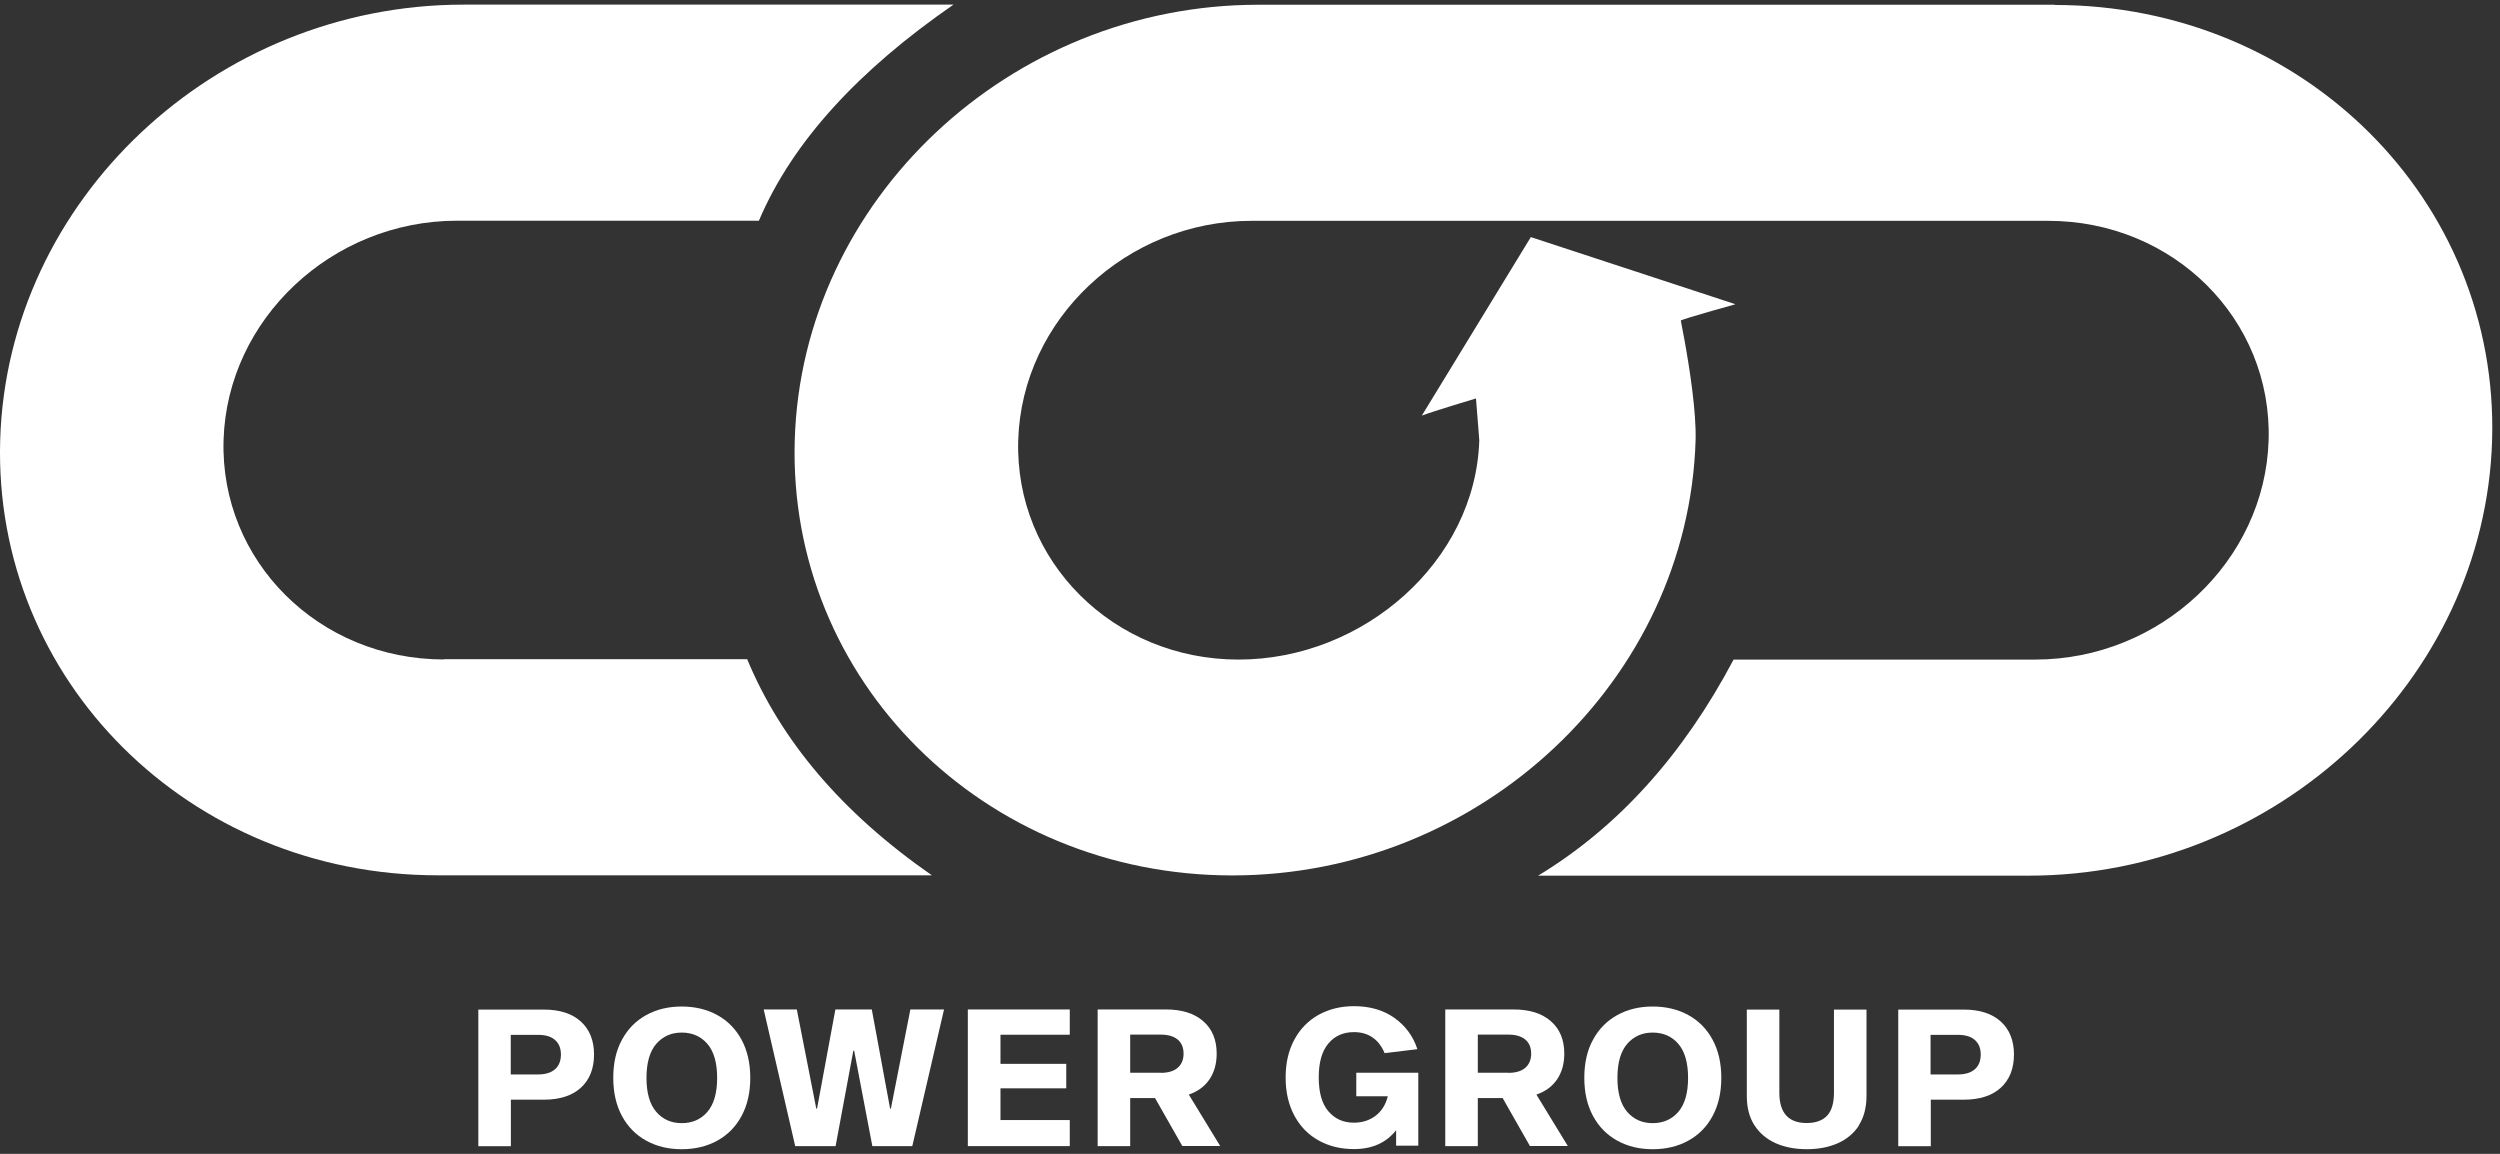 <svg width="130" height="60" viewBox="0 0 130 60" fill="none" xmlns="http://www.w3.org/2000/svg">
<rect x="0" y="0" width="130" height="60" fill="#333333" stroke="none"/>
<path d="M30.204 53.119C30.659 53.533 30.89 54.107 30.89 54.835C30.89 55.563 30.659 56.149 30.204 56.563C29.748 56.977 29.103 57.184 28.275 57.184H26.565V59.604H24.873V52.498H28.275C29.103 52.498 29.748 52.705 30.204 53.119ZM28.866 55.599C29.068 55.415 29.168 55.161 29.168 54.835C29.168 54.51 29.068 54.261 28.86 54.078C28.653 53.894 28.358 53.812 27.973 53.812H26.559V55.871H27.973C28.363 55.871 28.659 55.782 28.86 55.599H28.866Z" fill="white"/>
<path d="M37.298 52.783C37.836 53.079 38.256 53.505 38.558 54.061C38.86 54.617 39.014 55.28 39.014 56.049C39.014 56.818 38.86 57.481 38.558 58.037C38.256 58.593 37.836 59.019 37.298 59.315C36.759 59.611 36.144 59.759 35.446 59.759C34.748 59.759 34.144 59.611 33.605 59.315C33.067 59.019 32.647 58.593 32.345 58.037C32.044 57.481 31.89 56.818 31.89 56.049C31.89 55.28 32.038 54.617 32.345 54.061C32.647 53.505 33.067 53.079 33.605 52.783C34.144 52.487 34.753 52.339 35.446 52.339C36.138 52.339 36.759 52.487 37.298 52.783ZM36.783 57.818C37.12 57.428 37.292 56.836 37.292 56.049C37.292 55.262 37.12 54.671 36.783 54.28C36.446 53.89 36.002 53.694 35.452 53.694C34.901 53.694 34.469 53.89 34.126 54.28C33.789 54.671 33.617 55.262 33.617 56.049C33.617 56.836 33.789 57.428 34.126 57.818C34.464 58.209 34.907 58.404 35.452 58.404C35.996 58.404 36.446 58.209 36.783 57.818Z" fill="white"/>
<path d="M44.416 54.634H44.374L43.451 59.598H41.351L39.712 52.492H41.434L42.446 57.646H42.487L43.44 52.492H45.333L46.285 57.646H46.327L47.339 52.492H49.09L47.439 59.598H45.362L44.416 54.634Z" fill="white"/>
<path d="M55.445 55.32V56.593H52.025V58.243H55.628V59.598H50.327V52.492H55.628V53.806H52.025V55.32H55.445Z" fill="white"/>
<path d="M60.054 57.101H58.77V59.598H57.078V52.492H60.628C61.456 52.492 62.101 52.693 62.568 53.102C63.036 53.51 63.267 54.072 63.267 54.788C63.267 55.309 63.142 55.758 62.894 56.125C62.645 56.492 62.284 56.758 61.817 56.918L63.45 59.592H61.48L60.06 57.096L60.054 57.101ZM60.361 55.788C60.746 55.788 61.042 55.699 61.243 55.522C61.444 55.344 61.545 55.102 61.545 54.788C61.545 54.474 61.444 54.232 61.243 54.06C61.042 53.889 60.746 53.8 60.361 53.8H58.77V55.782H60.361V55.788Z" fill="white"/>
<path d="M72.598 59.599V58.77C72.083 59.427 71.349 59.752 70.409 59.752C69.716 59.752 69.107 59.604 68.568 59.303C68.03 59.007 67.61 58.575 67.308 58.013C67.006 57.451 66.853 56.794 66.853 56.037C66.853 55.279 67.001 54.622 67.308 54.06C67.61 53.498 68.03 53.072 68.568 52.77C69.107 52.475 69.716 52.321 70.409 52.321C71.231 52.321 71.929 52.522 72.509 52.93C73.083 53.339 73.485 53.883 73.704 54.557L72 54.764C71.858 54.421 71.657 54.149 71.391 53.96C71.124 53.77 70.799 53.67 70.403 53.67C69.852 53.67 69.409 53.865 69.077 54.261C68.74 54.658 68.574 55.244 68.574 56.025C68.574 56.806 68.74 57.397 69.077 57.788C69.415 58.184 69.852 58.38 70.403 58.38C70.841 58.38 71.219 58.255 71.533 58.019C71.846 57.776 72.059 57.439 72.166 57.007H70.527V55.782H73.751V59.575H72.598V59.599Z" fill="white"/>
<path d="M78.13 57.101H76.846V59.598H75.154V52.492H78.704C79.532 52.492 80.177 52.693 80.645 53.102C81.112 53.51 81.343 54.072 81.343 54.788C81.343 55.309 81.219 55.758 80.97 56.125C80.722 56.492 80.361 56.758 79.893 56.918L81.526 59.592H79.556L78.136 57.096L78.13 57.101ZM78.438 55.788C78.822 55.788 79.118 55.699 79.319 55.522C79.52 55.344 79.621 55.102 79.621 54.788C79.621 54.474 79.52 54.232 79.319 54.06C79.118 53.889 78.822 53.8 78.438 53.8H76.846V55.782H78.438V55.788Z" fill="white"/>
<path d="M87.792 52.783C88.331 53.079 88.751 53.505 89.052 54.061C89.354 54.617 89.508 55.28 89.508 56.049C89.508 56.818 89.354 57.481 89.052 58.037C88.751 58.593 88.331 59.019 87.792 59.315C87.254 59.611 86.638 59.759 85.94 59.759C85.242 59.759 84.639 59.611 84.1 59.315C83.562 59.019 83.142 58.593 82.84 58.037C82.538 57.481 82.384 56.818 82.384 56.049C82.384 55.28 82.532 54.617 82.84 54.061C83.142 53.505 83.562 53.079 84.1 52.783C84.639 52.487 85.248 52.339 85.94 52.339C86.632 52.339 87.254 52.487 87.792 52.783ZM87.272 57.818C87.609 57.428 87.78 56.836 87.78 56.049C87.78 55.262 87.609 54.671 87.272 54.28C86.934 53.89 86.49 53.694 85.94 53.694C85.39 53.694 84.958 53.89 84.615 54.28C84.278 54.671 84.106 55.262 84.106 56.049C84.106 56.836 84.278 57.428 84.615 57.818C84.952 58.209 85.396 58.404 85.94 58.404C86.485 58.404 86.934 58.209 87.272 57.818Z" fill="white"/>
<path d="M96.668 58.521C96.401 58.935 96.028 59.243 95.561 59.45C95.094 59.657 94.555 59.758 93.952 59.758C93.348 59.758 92.816 59.657 92.342 59.45C91.875 59.243 91.508 58.935 91.236 58.521C90.964 58.107 90.834 57.592 90.834 56.983V52.498H92.526V56.823C92.526 57.87 92.999 58.397 93.946 58.397C94.419 58.397 94.774 58.267 95.011 58.013C95.247 57.758 95.366 57.362 95.366 56.823V52.498H97.058V56.983C97.058 57.592 96.922 58.107 96.656 58.521H96.668Z" fill="white"/>
<path d="M104.04 53.119C104.495 53.533 104.726 54.107 104.726 54.835C104.726 55.563 104.495 56.149 104.04 56.563C103.584 56.977 102.939 57.184 102.111 57.184H100.401V59.604H98.709V52.498H102.111C102.939 52.498 103.584 52.705 104.04 53.119ZM102.696 55.599C102.898 55.415 102.998 55.161 102.998 54.835C102.998 54.51 102.898 54.261 102.691 54.078C102.483 53.894 102.188 53.812 101.803 53.812H100.389V55.871H101.803C102.193 55.871 102.489 55.782 102.691 55.599H102.696Z" fill="white"/>
<path d="M23.085 34.292C16.577 34.292 11.441 29.174 11.625 22.884C11.814 16.595 17.257 11.477 23.766 11.477H39.463C41.215 7.347 44.682 3.625 49.581 0.241H24.103C11.187 0.241 0.383 10.394 0.01 22.878C-0.363 35.363 9.844 45.516 22.754 45.516H48.457C43.729 42.232 40.593 38.469 38.854 34.28H23.085V34.292Z" fill="white"/>
<path d="M106.844 0.247H65.427C52.51 0.247 41.7 10.4 41.327 22.884C40.955 35.363 51.161 45.522 64.078 45.522C76.994 45.522 87.798 35.363 88.171 22.884C88.212 21.447 87.869 19.198 87.591 17.672C87.49 17.121 87.461 16.962 87.402 16.672C87.39 16.613 90.242 15.82 90.242 15.82L79.603 12.329L73.935 21.612C74.479 21.399 76.751 20.719 76.751 20.719L76.923 22.89C76.734 29.18 70.911 34.298 64.403 34.298C57.894 34.298 52.759 29.18 52.948 22.89C53.137 16.601 58.581 11.483 65.083 11.483H106.507C113.016 11.483 118.157 16.595 117.968 22.89C117.779 29.18 112.335 34.298 105.827 34.298H90.147C87.526 39.25 84.147 43.013 79.982 45.534H105.495C118.406 45.534 129.216 35.375 129.589 22.896C129.961 10.412 119.761 0.258 106.838 0.258" fill="white"/>
</svg>
